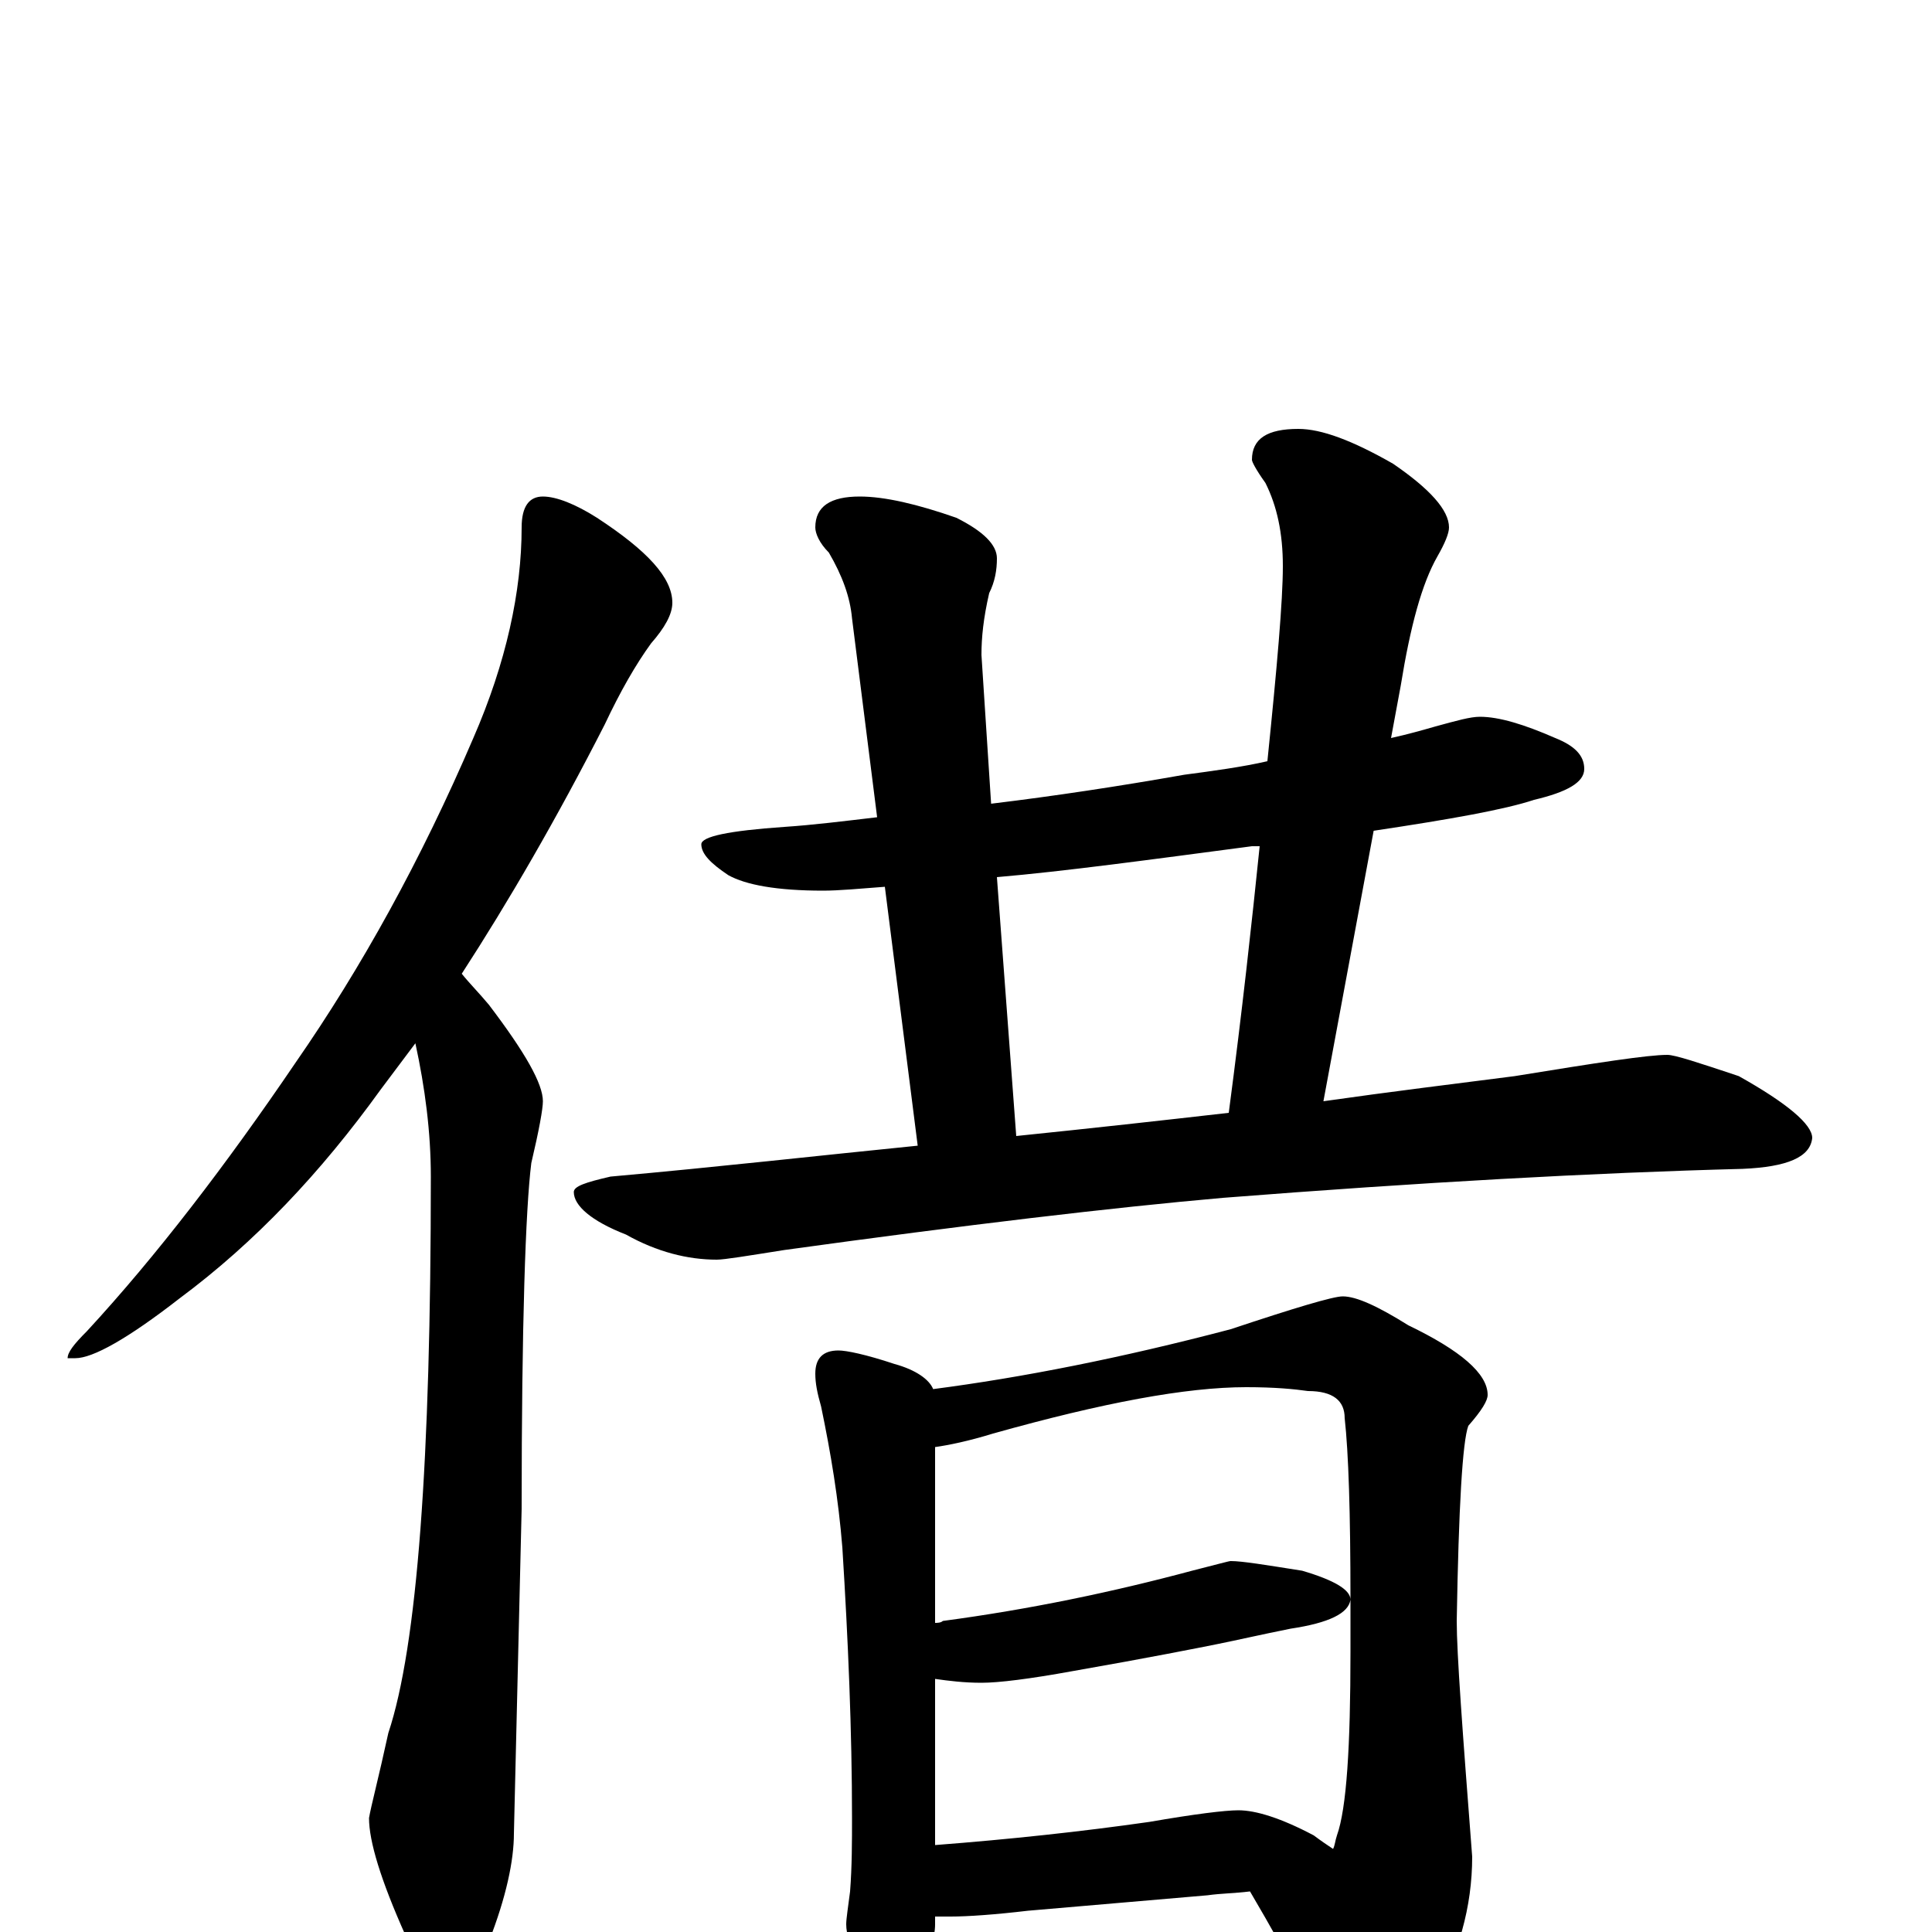 <?xml version="1.0" encoding="utf-8" ?>
<!DOCTYPE svg PUBLIC "-//W3C//DTD SVG 1.1//EN" "http://www.w3.org/Graphics/SVG/1.1/DTD/svg11.dtd">
<svg version="1.1" id="Layer_1" xmlns="http://www.w3.org/2000/svg" xmlns:xlink="http://www.w3.org/1999/xlink" x="0px" y="145px" width="1000px" height="1000px" viewBox="0 0 1000 1000" enable-background="new 0 0 1000 1000" xml:space="preserve">
<g id="Layer_1">
<path id="glyph" transform="matrix(1 0 0 -1 0 1000)" d="M281,743C288,743 298,739 309,732C335,715 348,701 348,688C348,682 344,675 337,667C329,656 321,642 313,625C288,576 263,533 239,496C243,491 248,486 253,480C272,455 281,439 281,430C281,426 279,415 275,398C272,374 270,314 270,219l-4,-168C266,37 262,18 253,-5C247,-22 241,-31 234,-31C226,-31 218,-21 210,-2C197,27 191,47 191,59C192,65 196,80 201,103C216,148 223,244 223,391C223,414 220,437 215,460C209,452 203,444 197,436C166,393 132,357 93,328C66,307 48,297 39,297l-4,0C35,300 38,304 45,311C81,350 117,397 153,450C187,499 218,555 245,618C262,657 270,694 270,727C270,738 274,743 281,743M766,629C776,629 789,625 805,618C815,614 820,609 820,602C820,595 811,590 794,586C779,581 751,576 711,570l-26,-140C720,435 753,439 784,443C827,450 853,454 863,454C867,454 879,450 900,443C925,429 938,418 938,411C937,401 925,396 902,395C825,393 735,388 633,380C576,375 500,366 406,353C387,350 375,348 371,348C356,348 340,352 324,361C306,368 297,376 297,383C297,386 303,388 316,391C372,396 425,402 475,407l-17,134C445,540 434,539 426,539C402,539 386,542 377,547C368,553 363,558 363,563C363,567 377,570 406,572C421,573 437,575 454,577l-13,103C440,691 436,702 429,714C424,719 422,724 422,727C422,738 430,743 445,743C458,743 475,739 495,732C509,725 516,718 516,711C516,705 515,699 512,693C509,680 508,670 508,661l5,-77C546,588 579,593 613,599C628,601 643,603 656,606C661,655 664,689 664,707C664,724 661,738 655,750C650,757 648,761 648,762C648,773 656,778 672,778C684,778 700,772 721,760C740,747 750,736 750,727C750,724 748,719 744,712C736,698 730,676 725,645l-5,-27C729,620 736,622 743,624C754,627 761,629 766,629M526,412C565,416 601,420 636,424C643,477 648,523 652,562C651,562 649,562 648,562C595,555 551,549 516,546M434,301C438,301 448,299 463,294C474,291 481,286 483,281C529,287 580,297 637,312C670,323 690,329 695,329C702,329 713,324 729,314C756,301 770,289 770,278C770,275 767,270 760,262C757,254 755,220 754,161C754,144 757,104 762,39C762,13 755,-12 741,-36C726,-56 714,-66 703,-66C696,-66 689,-59 682,-44C669,-17 657,4 647,21C639,20 632,20 625,19l-93,-8C515,9 501,8 492,8C489,8 487,8 484,8l0,-4C484,-3 481,-12 475,-22C472,-31 467,-35 461,-35C456,-35 451,-29 445,-17C440,-8 438,-1 438,4C438,7 439,13 440,21C441,34 441,47 441,59C441,104 439,151 436,199C434,224 430,248 425,272C423,279 422,284 422,289C422,297 426,301 434,301M484,45C523,48 560,52 595,57C618,61 634,63 641,63C650,63 663,59 680,50C684,47 687,45 690,43C691,45 691,47 692,50C697,64 699,96 699,145C699,155 699,164 699,172C698,165 688,160 668,157C653,154 640,151 630,149C620,147 595,142 555,135C533,131 517,129 508,129C499,129 491,130 484,131M484,160C485,160 487,160 488,161C533,167 576,176 617,187C629,190 636,192 637,192C643,192 655,190 674,187C691,182 699,177 699,172C699,217 698,248 696,266C696,275 690,280 677,280C670,281 660,282 645,282C614,282 571,274 514,258C501,254 491,252 484,251z"/>
</g>
</svg>

